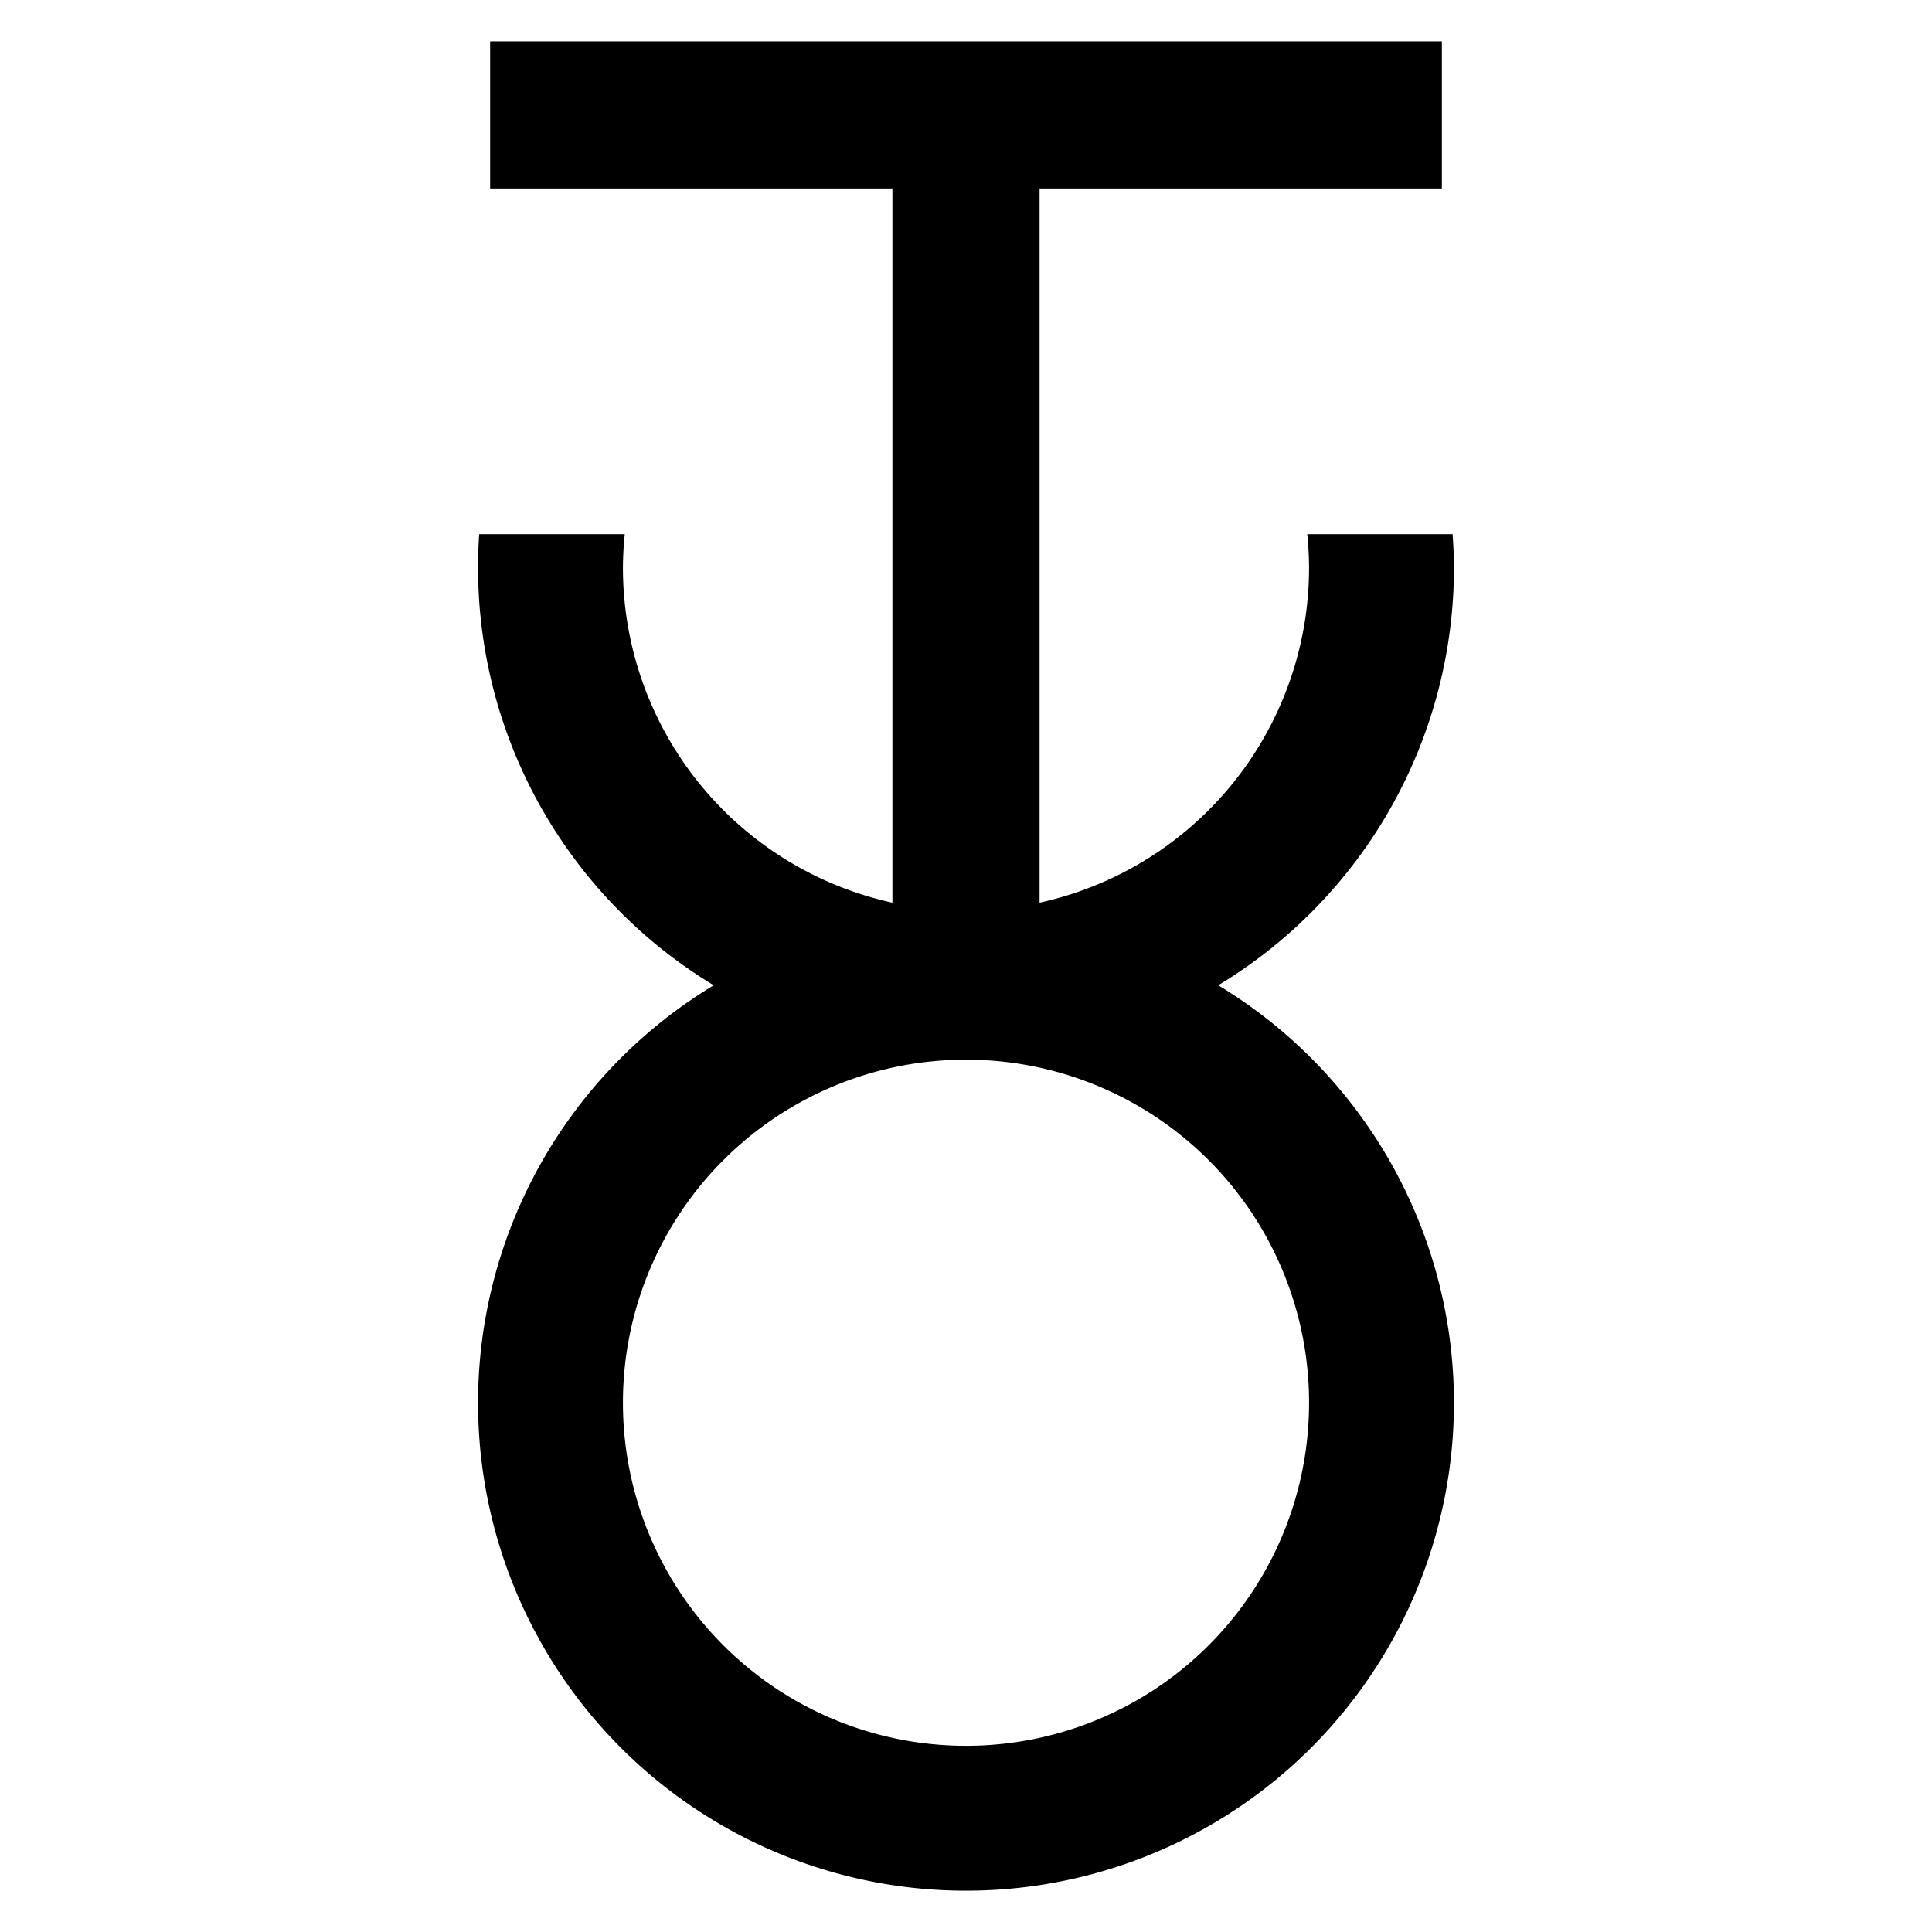 <?xml version="1.0" encoding="UTF-8" standalone="no"?>
<!-- Created with Inkscape (http://www.inkscape.org/) -->

<svg
   width="32"
   height="32"
   viewBox="0 0 8.467 8.467"
   version="1.1"
   id="svg5"
   inkscape:version="1.1 (c68e22c387, 2021-05-23)"
   sodipodi:docname="Murcery_Sulpher.svg"
   xmlns:inkscape="http://www.inkscape.org/namespaces/inkscape"
   xmlns:sodipodi="http://sodipodi.sourceforge.net/DTD/sodipodi-0.dtd"
   xmlns="http://www.w3.org/2000/svg"
   xmlns:svg="http://www.w3.org/2000/svg">
  <sodipodi:namedview
     id="namedview7"
     pagecolor="#ffffff"
     bordercolor="#666666"
     borderopacity="1.0"
     inkscape:pageshadow="2"
     inkscape:pageopacity="0.0"
     inkscape:pagecheckerboard="0"
     inkscape:document-units="px"
     showgrid="true"
     units="px"
     showborder="true"
     inkscape:zoom="10.732997"
     inkscape:cx="13.789252"
     inkscape:cy="23.618753"
     inkscape:window-width="1920"
     inkscape:window-height="1137"
     inkscape:window-x="-8"
     inkscape:window-y="-8"
     inkscape:window-maximized="1"
     inkscape:current-layer="layer1"
     inkscape:snap-bbox="false"
     showguides="true"
     inkscape:guide-bbox="true"
     inkscape:snap-global="true" />
  <defs
     id="defs2" />
  <g
     inkscape:label="Layer 1"
     inkscape:groupmode="layer"
     id="layer1">
    <path
       id="path4815"
       style="opacity:1;fill:#000000;stroke-width:10.583;stroke-linecap:square"
       d="M 2.148,0.181 V 0.826 H 3.911 V 3.956 A 1.503,1.503 0 0 1 2.73,2.488 1.503,1.503 0 0 1 2.738,2.341 H 2.1 A 2.138,2.138 0 0 0 2.095,2.488 2.138,2.138 0 0 0 3.128,4.318 2.138,2.138 0 0 0 2.095,6.147 2.138,2.138 0 0 0 4.233,8.286 2.138,2.138 0 0 0 6.372,6.147 2.138,2.138 0 0 0 5.339,4.318 2.138,2.138 0 0 0 6.372,2.488 2.138,2.138 0 0 0 6.366,2.341 H 5.729 a 1.503,1.503 0 0 1 0.008,0.147 1.503,1.503 0 0 1 -1.181,1.468 V 0.826 H 6.319 V 0.181 Z M 4.233,4.644 A 1.503,1.503 0 0 1 5.737,6.147 1.503,1.503 0 0 1 4.233,7.651 1.503,1.503 0 0 1 2.73,6.147 1.503,1.503 0 0 1 4.233,4.644 Z" />
    <circle
       style="opacity:0.633;fill:#aa0000;stroke-width:10.583;stroke-linecap:square"
       id="circle4923"
       cx="165.298"
       cy="218.98"
       r="55.892" />
    <circle
       style="opacity:0.633;fill:#aa0000;stroke-width:10.583;stroke-linecap:square"
       id="circle4925"
       cx="165.298"
       cy="218.98"
       r="39.298" />
  </g>
</svg>
